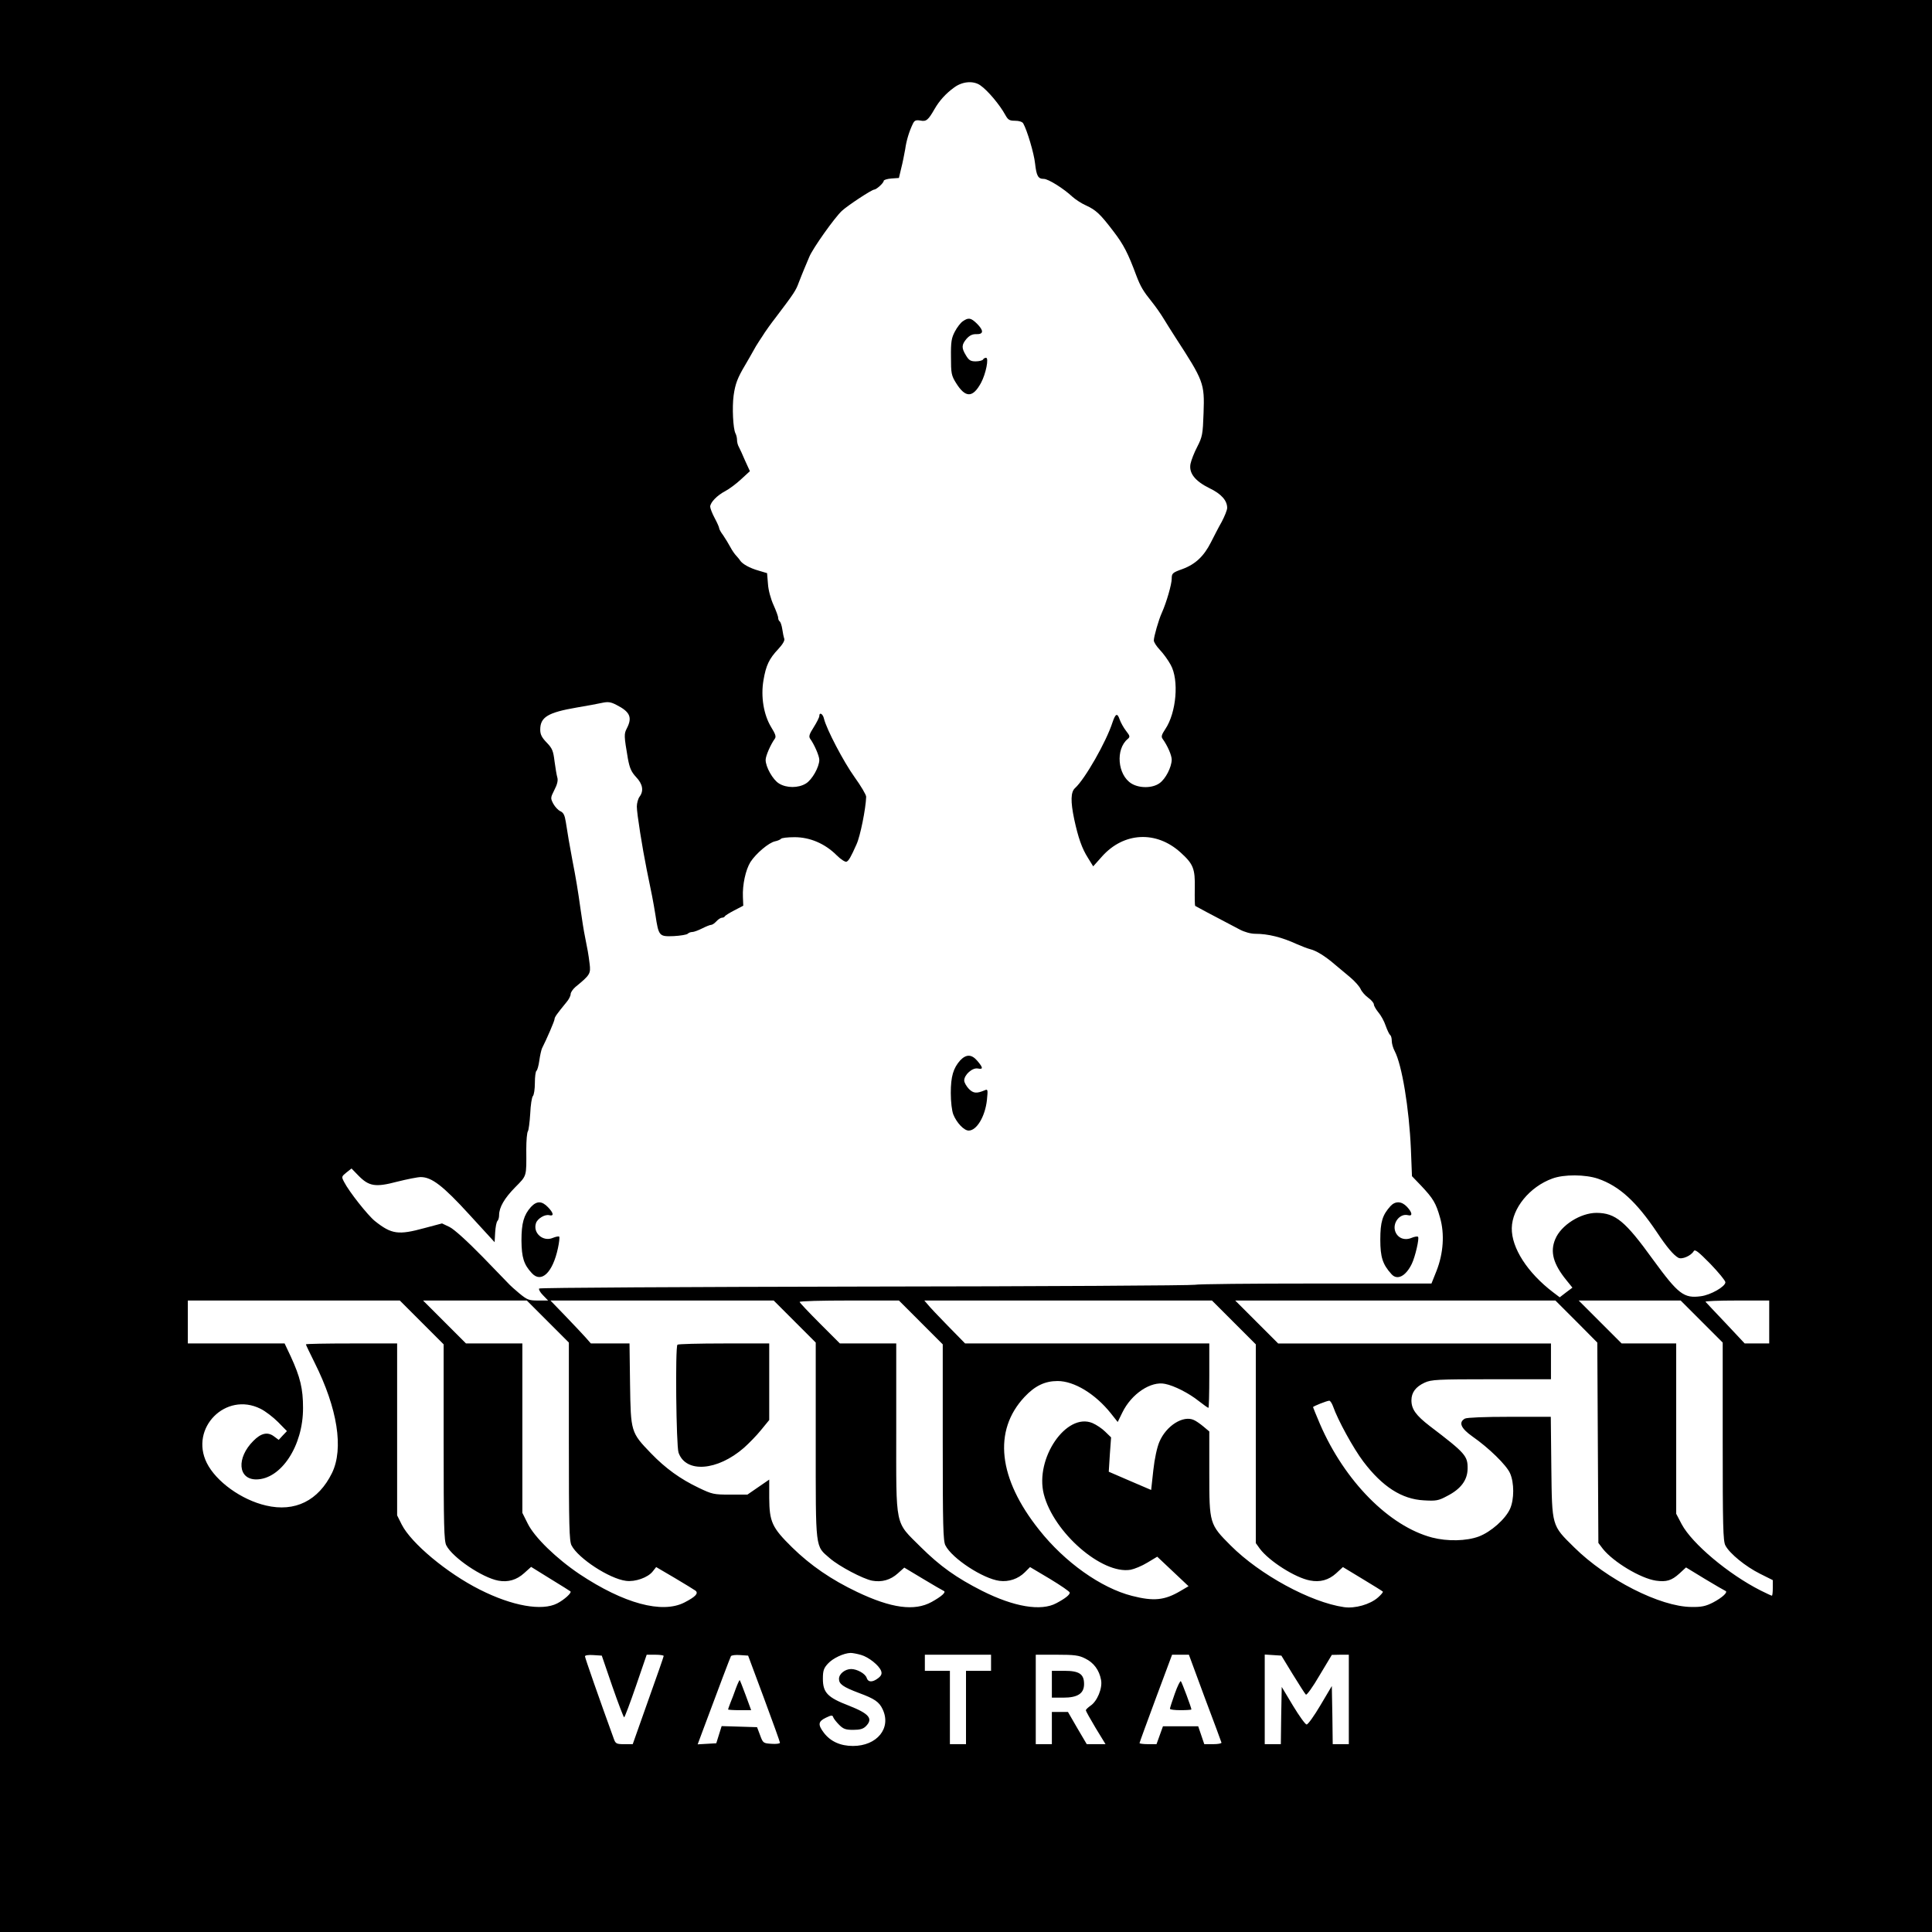 <?xml version="1.0" standalone="no"?>
<!DOCTYPE svg PUBLIC "-//W3C//DTD SVG 20010904//EN"
 "http://www.w3.org/TR/2001/REC-SVG-20010904/DTD/svg10.dtd">
<svg version="1.0" xmlns="http://www.w3.org/2000/svg"
 width="1080pt" height="1080pt" viewBox="0 0 1080 1080"
 preserveAspectRatio="xMidYMid meet">

<g transform="translate(0,1080) scale(0.1,-0.1)"
fill="#000000" stroke="none">
<path d="M0 5400 l0 -5400 5400 0 5400 0 0 5400 0 5400 -5400 0 -5400 0 0
-5400z m5480 4923 c41 -28 109 -109 140 -166 15 -27 23 -32 54 -32 23 0 41 -6
46 -15 22 -39 60 -167 66 -223 8 -71 17 -87 49 -87 25 0 111 -54 160 -100 17
-15 50 -37 75 -48 57 -26 81 -49 154 -145 57 -74 82 -123 128 -247 24 -63 39
-88 89 -150 20 -25 48 -65 63 -90 15 -25 45 -72 66 -105 159 -245 164 -257
158 -424 -4 -119 -7 -133 -35 -188 -17 -32 -34 -76 -38 -96 -10 -52 26 -97
108 -137 64 -31 97 -68 97 -109 0 -12 -14 -47 -31 -79 -18 -31 -44 -83 -60
-114 -39 -77 -86 -122 -159 -149 -56 -20 -60 -24 -60 -54 0 -31 -29 -132 -55
-190 -18 -39 -45 -134 -45 -155 0 -10 15 -33 34 -53 19 -20 46 -57 60 -83 48
-85 32 -268 -30 -360 -20 -30 -24 -42 -15 -54 28 -39 51 -92 51 -117 -1 -42
-34 -107 -68 -131 -40 -29 -113 -29 -157 -2 -78 48 -90 192 -21 249 14 12 13
17 -9 45 -14 18 -30 47 -36 64 -13 38 -23 34 -40 -16 -35 -109 -154 -317 -209
-367 -25 -22 -26 -75 -5 -175 22 -102 43 -163 77 -216 l29 -47 50 56 c121 135
302 145 438 22 72 -65 82 -91 80 -200 -1 -53 0 -97 2 -99 4 -3 85 -46 249
-132 26 -14 62 -24 87 -24 72 0 148 -19 233 -58 25 -11 58 -24 74 -28 34 -8
85 -40 136 -84 19 -16 58 -49 85 -71 28 -23 55 -54 61 -68 6 -14 25 -36 43
-49 17 -12 31 -29 31 -37 0 -7 11 -27 25 -44 14 -16 33 -50 41 -75 9 -25 20
-48 25 -52 5 -3 9 -17 9 -32 0 -15 7 -40 16 -57 41 -77 81 -320 91 -548 l6
-152 51 -53 c67 -71 83 -97 106 -179 26 -90 19 -199 -20 -298 l-28 -70 -648 0
c-357 0 -660 -3 -674 -7 -14 -4 -843 -9 -1842 -10 -999 -2 -1820 -6 -1824 -11
-4 -4 5 -21 21 -37 l29 -30 -57 0 c-51 0 -60 4 -104 40 -26 22 -51 44 -54 48
-4 4 -71 73 -150 155 -89 91 -160 155 -186 168 l-42 20 -98 -26 c-146 -40
-184 -35 -277 39 -40 32 -145 165 -172 218 -16 30 -15 31 13 54 l28 22 37 -38
c60 -62 96 -68 217 -36 56 14 116 26 133 26 61 0 124 -48 271 -209 l142 -155
3 55 c2 30 7 58 13 64 5 5 9 19 9 32 0 44 30 95 90 156 66 67 63 57 62 212 0
50 4 95 9 101 4 5 10 50 13 98 2 48 9 93 15 99 6 6 11 39 11 73 0 35 4 65 9
68 5 4 12 29 16 58 4 29 11 59 15 68 26 51 70 153 70 163 0 11 13 29 67 95 13
15 23 35 23 45 0 9 12 27 27 40 82 67 86 74 79 130 -7 57 -11 77 -26 152 -6
28 -17 97 -25 155 -14 101 -26 174 -45 270 -14 73 -29 162 -37 215 -6 38 -13
52 -30 60 -12 5 -30 24 -40 42 -16 31 -16 33 6 77 16 30 21 53 17 68 -4 13
-11 54 -16 92 -7 59 -13 73 -44 105 -27 28 -36 45 -36 72 0 70 42 96 205 124
55 9 118 21 141 26 33 7 48 5 79 -11 77 -39 91 -70 59 -132 -16 -31 -16 -40 6
-169 10 -53 19 -74 46 -103 37 -39 44 -77 19 -110 -8 -11 -15 -36 -15 -55 0
-39 31 -232 55 -351 29 -140 36 -175 49 -255 18 -119 21 -121 102 -118 38 2
73 8 78 13 6 6 17 10 26 10 9 0 33 9 55 20 22 11 44 20 51 20 6 0 19 9 29 20
10 11 24 20 31 20 7 0 14 3 16 8 2 4 26 19 53 33 l50 26 -2 49 c-3 68 15 151
42 195 31 48 103 109 138 116 15 3 30 10 33 14 3 5 37 9 76 9 86 0 170 -36
235 -101 23 -23 48 -39 55 -36 12 4 25 27 56 97 21 45 52 200 54 266 0 11 -29
60 -65 110 -61 85 -157 268 -171 327 -6 27 -26 38 -26 14 0 -7 -14 -35 -31
-62 -25 -39 -29 -52 -20 -65 22 -30 51 -95 51 -118 0 -39 -40 -111 -75 -132
-42 -26 -108 -26 -150 0 -35 21 -75 93 -75 132 0 23 29 88 51 118 9 12 4 26
-20 65 -42 69 -59 171 -43 263 14 82 31 119 83 174 25 27 37 48 33 58 -3 8 -8
32 -11 53 -3 21 -10 40 -14 43 -5 3 -9 12 -9 20 0 9 -12 41 -26 72 -15 33 -29
83 -31 118 l-5 60 -47 14 c-50 14 -91 37 -104 57 -4 7 -14 18 -21 26 -8 8 -23
29 -33 48 -10 19 -28 48 -40 66 -13 17 -23 35 -23 41 0 5 -11 30 -25 56 -14
26 -25 55 -25 64 1 24 39 63 85 87 21 11 60 40 87 65 l50 46 -27 59 c-14 33
-30 68 -35 77 -6 10 -10 27 -10 39 0 11 -4 28 -9 37 -13 26 -19 144 -10 211 9
65 22 99 65 171 15 25 34 59 43 75 9 17 25 44 36 60 11 17 25 37 30 46 6 9 33
48 62 85 103 136 112 150 128 194 10 25 23 59 30 75 7 17 20 48 29 69 19 47
142 220 182 257 31 29 167 119 181 119 13 1 53 37 53 49 0 5 19 11 42 13 l43
3 13 55 c8 30 17 78 22 105 7 51 23 102 43 143 9 19 17 22 42 18 33 -7 44 3
79 64 27 47 63 87 110 121 46 34 107 39 146 12z m3453 -6112 c119 -41 214
-128 329 -299 55 -83 93 -128 120 -143 20 -11 71 11 86 37 7 12 25 -2 93 -71
46 -48 84 -94 84 -103 0 -24 -82 -71 -137 -78 -95 -13 -126 11 -267 204 -156
216 -210 261 -316 262 -90 0 -199 -69 -231 -147 -30 -71 -11 -139 62 -229 l34
-42 -36 -27 -35 -27 -37 28 c-143 109 -233 248 -231 359 2 111 100 231 227
277 65 24 184 23 255 -1z m-6576 -803 l123 -123 0 -548 c0 -461 2 -552 15
-576 35 -68 200 -180 291 -197 54 -10 102 4 144 42 l39 35 108 -67 c59 -36
110 -68 112 -70 8 -8 -35 -47 -74 -67 -85 -44 -251 -15 -433 77 -183 92 -383
259 -436 363 l-26 52 0 481 0 480 -255 0 c-140 0 -255 -2 -255 -5 0 -3 22 -49
49 -103 128 -256 163 -480 97 -616 -76 -155 -207 -220 -369 -182 -138 32 -279
134 -331 238 -97 195 106 400 300 303 27 -13 71 -47 98 -74 l50 -51 -23 -24
-23 -25 -27 20 c-35 26 -72 18 -115 -26 -95 -95 -86 -215 16 -215 139 0 263
188 262 400 0 106 -15 171 -69 288 l-34 72 -270 0 -271 0 0 120 0 120 592 0
593 0 122 -122z m705 5 l118 -118 0 -553 c0 -468 2 -557 15 -581 37 -72 211
-186 304 -198 51 -7 123 18 150 53 l19 24 104 -61 c56 -33 109 -66 116 -71 18
-15 0 -34 -62 -66 -125 -64 -339 -6 -587 159 -129 87 -251 205 -289 282 l-30
60 0 474 0 473 -158 0 -157 0 -120 120 -120 120 290 0 290 0 117 -117z m1380
0 l118 -118 0 -548 c0 -619 -4 -586 79 -658 52 -45 185 -115 236 -125 54 -10
103 4 143 40 l37 33 105 -63 c58 -35 110 -65 115 -67 17 -6 -11 -31 -67 -62
-96 -53 -226 -35 -417 56 -143 68 -260 148 -363 249 -113 111 -127 143 -128
277 l0 102 -61 -42 -61 -42 -96 0 c-92 0 -101 2 -176 38 -103 49 -186 109
-267 193 -113 117 -113 120 -117 387 l-3 227 -108 0 -108 0 -29 33 c-15 17
-66 71 -113 120 l-84 87 624 0 624 0 117 -117z m705 -5 l123 -123 0 -548 c0
-461 2 -552 15 -576 37 -73 210 -186 302 -198 52 -7 105 11 142 48 l29 29 111
-66 c61 -37 111 -71 111 -77 0 -12 -24 -32 -75 -59 -85 -46 -236 -21 -415 69
-144 73 -235 138 -341 243 -149 149 -139 99 -139 663 l0 477 -157 0 -158 0
-112 112 c-62 62 -113 116 -113 120 0 5 125 8 277 8 l278 0 122 -122z m1750 0
l123 -123 0 -555 0 -556 23 -32 c52 -69 198 -162 280 -177 56 -11 104 2 146
40 l38 35 109 -66 c60 -36 111 -68 114 -71 3 -3 -10 -18 -27 -33 -44 -39 -129
-63 -190 -54 -187 27 -470 181 -633 344 -119 119 -120 123 -120 403 l0 235
-32 27 c-18 15 -42 32 -54 37 -60 28 -155 -32 -193 -122 -13 -30 -27 -94 -34
-159 l-12 -110 -119 51 -118 51 6 96 7 96 -33 32 c-18 18 -50 39 -71 48 -146
61 -323 -198 -272 -398 55 -214 325 -449 485 -422 21 4 63 21 94 40 l55 33 87
-82 88 -83 -46 -27 c-88 -52 -149 -58 -270 -27 -173 44 -376 188 -519 369
-229 287 -259 554 -82 743 58 62 114 89 185 89 93 0 211 -72 298 -181 l38 -48
26 53 c51 105 160 177 239 160 51 -10 133 -52 187 -95 27 -21 52 -39 55 -39 3
0 5 81 5 180 l0 180 -683 0 -682 0 -96 98 c-52 53 -103 107 -113 120 l-19 22
804 0 804 0 122 -122z m1915 5 l117 -118 3 -560 3 -560 25 -33 c58 -73 210
-165 297 -178 58 -8 87 0 131 40 l37 34 105 -64 c58 -35 110 -65 115 -67 17
-6 -16 -37 -69 -65 -41 -21 -65 -26 -121 -25 -174 1 -473 153 -655 333 -127
125 -124 115 -128 448 l-3 282 -230 0 c-140 0 -238 -4 -250 -10 -37 -21 -23
-54 42 -100 92 -64 190 -160 210 -205 24 -53 24 -147 0 -200 -26 -57 -106
-128 -174 -154 -70 -26 -176 -28 -261 -6 -240 63 -489 315 -627 634 -21 50
-39 93 -39 95 0 5 78 36 91 36 5 0 15 -15 21 -32 26 -75 113 -234 169 -308
106 -140 215 -211 339 -217 67 -4 81 -2 129 24 77 39 114 89 115 152 1 72 -10
86 -211 239 -78 60 -103 95 -103 144 0 44 24 76 74 99 37 17 70 19 374 19
l332 0 0 100 0 100 -763 0 -762 0 -120 120 -120 120 895 0 895 0 117 -117z
m700 0 l118 -118 0 -553 c0 -468 2 -557 15 -581 23 -45 113 -118 193 -158 l72
-36 0 -44 c0 -23 -2 -43 -5 -43 -3 0 -31 13 -63 29 -180 91 -383 262 -441 370
l-31 59 0 476 0 476 -153 0 -152 0 -120 120 -120 120 285 0 285 0 117 -117z
m378 -3 l0 -120 -68 0 -69 0 -106 113 c-58 61 -109 115 -113 120 -4 4 74 7
174 7 l182 0 0 -120z m-5077 -1861 c43 -12 103 -60 113 -91 5 -15 0 -26 -17
-39 -31 -24 -56 -24 -64 1 -7 24 -54 50 -87 50 -34 0 -68 -27 -68 -55 0 -29
22 -45 112 -79 87 -32 113 -50 132 -91 50 -105 -31 -205 -166 -205 -70 0 -125
25 -162 73 -35 46 -33 64 11 85 31 15 37 15 41 2 3 -8 18 -27 33 -42 23 -23
36 -28 78 -28 38 0 56 5 71 20 42 42 20 70 -94 115 -120 46 -146 73 -146 151
0 45 5 59 28 84 27 30 88 59 127 60 11 0 37 -5 58 -11z m-1390 -176 c33 -95
63 -173 66 -173 3 0 33 79 66 175 l60 175 48 0 c26 0 47 -3 47 -7 0 -4 -39
-116 -87 -250 l-86 -243 -48 0 c-42 0 -48 3 -57 28 -80 220 -162 455 -162 463
0 6 20 9 47 7 l47 -3 59 -172z m848 -67 c49 -132 89 -243 89 -248 0 -5 -21 -8
-47 -6 -46 3 -48 4 -64 48 l-17 45 -99 3 -99 3 -15 -48 -15 -48 -52 -3 -52 -3
29 78 c87 234 153 408 157 415 3 5 26 8 51 6 l45 -3 89 -239z m1269 199 l0
-45 -70 0 -70 0 0 -205 0 -205 -45 0 -45 0 0 205 0 205 -70 0 -70 0 0 45 0 45
185 0 185 0 0 -45z m526 24 c48 -23 79 -65 89 -120 9 -46 -22 -120 -59 -144
-14 -10 -26 -21 -26 -26 0 -4 25 -49 55 -99 l55 -90 -53 0 -52 0 -53 90 -52
90 -45 0 -45 0 0 -90 0 -90 -45 0 -45 0 0 250 0 250 117 0 c98 0 124 -3 159
-21z m669 -220 c50 -133 92 -245 93 -250 2 -5 -19 -9 -46 -9 l-50 0 -17 50
-17 50 -98 0 -99 0 -18 -50 -18 -50 -47 0 c-27 0 -48 3 -48 6 0 3 41 115 91
250 l91 244 47 0 47 0 89 -241z m492 131 c36 -58 68 -109 73 -113 4 -5 39 43
76 107 l69 115 48 1 47 0 0 -250 0 -250 -45 0 -45 0 -2 162 -3 163 -64 -108
c-35 -59 -69 -107 -77 -107 -7 0 -41 47 -76 105 l-63 105 -3 -160 -2 -160 -45
0 -45 0 0 251 0 250 47 -3 46 -3 64 -105z"/>
<path d="M5382 9004 c-12 -8 -32 -34 -44 -57 -19 -36 -23 -57 -22 -142 0 -92
2 -104 29 -147 52 -83 93 -83 139 2 27 50 45 140 28 140 -6 0 -14 -4 -17 -10
-3 -5 -22 -10 -41 -10 -28 0 -38 6 -54 33 -26 42 -25 60 3 93 17 19 33 27 55
26 41 -1 42 20 3 59 -34 33 -47 35 -79 13z"/>
<path d="M5368 4873 c-39 -44 -53 -90 -53 -183 0 -50 6 -99 14 -120 19 -47 60
-90 86 -90 45 0 92 79 102 171 6 59 5 62 -13 54 -45 -19 -63 -17 -88 8 -14 15
-26 36 -26 47 0 32 46 73 76 67 31 -6 30 4 -2 42 -32 38 -62 39 -96 4z"/>
<path d="M2968 4053 c-40 -45 -53 -90 -53 -188 1 -94 13 -134 58 -182 53 -58
117 3 146 140 7 32 10 61 7 64 -3 3 -19 0 -36 -7 -54 -23 -112 27 -94 82 8 26
50 51 74 45 28 -7 25 12 -7 45 -34 35 -62 36 -95 1z"/>
<path d="M7773 4058 c-45 -50 -57 -88 -57 -188 0 -97 13 -138 62 -192 32 -37
80 -13 114 57 19 39 43 143 35 151 -4 4 -20 1 -37 -6 -39 -16 -76 -1 -90 35
-18 48 25 104 71 92 27 -7 24 15 -6 47 -30 32 -65 33 -92 4z"/>
<path d="M3787 3283 c-13 -12 -7 -565 6 -603 40 -116 217 -103 366 27 28 25
72 70 96 100 l45 55 0 214 0 214 -253 0 c-140 0 -257 -3 -260 -7z"/>
<path d="M4114 1363 c-9 -26 -23 -63 -31 -82 -7 -18 -13 -35 -13 -37 0 -2 29
-4 64 -4 l65 0 -30 82 c-17 46 -32 84 -34 86 -1 2 -11 -18 -21 -45z"/>
<path d="M5880 1385 l0 -75 64 0 c80 0 116 23 116 76 0 56 -27 74 -110 74
l-70 0 0 -75z"/>
<path d="M6567 1332 c-15 -42 -27 -80 -27 -84 0 -5 27 -8 60 -8 33 0 60 2 60
4 0 10 -53 152 -59 158 -3 4 -19 -27 -34 -70z"/>
</g>
</svg>
